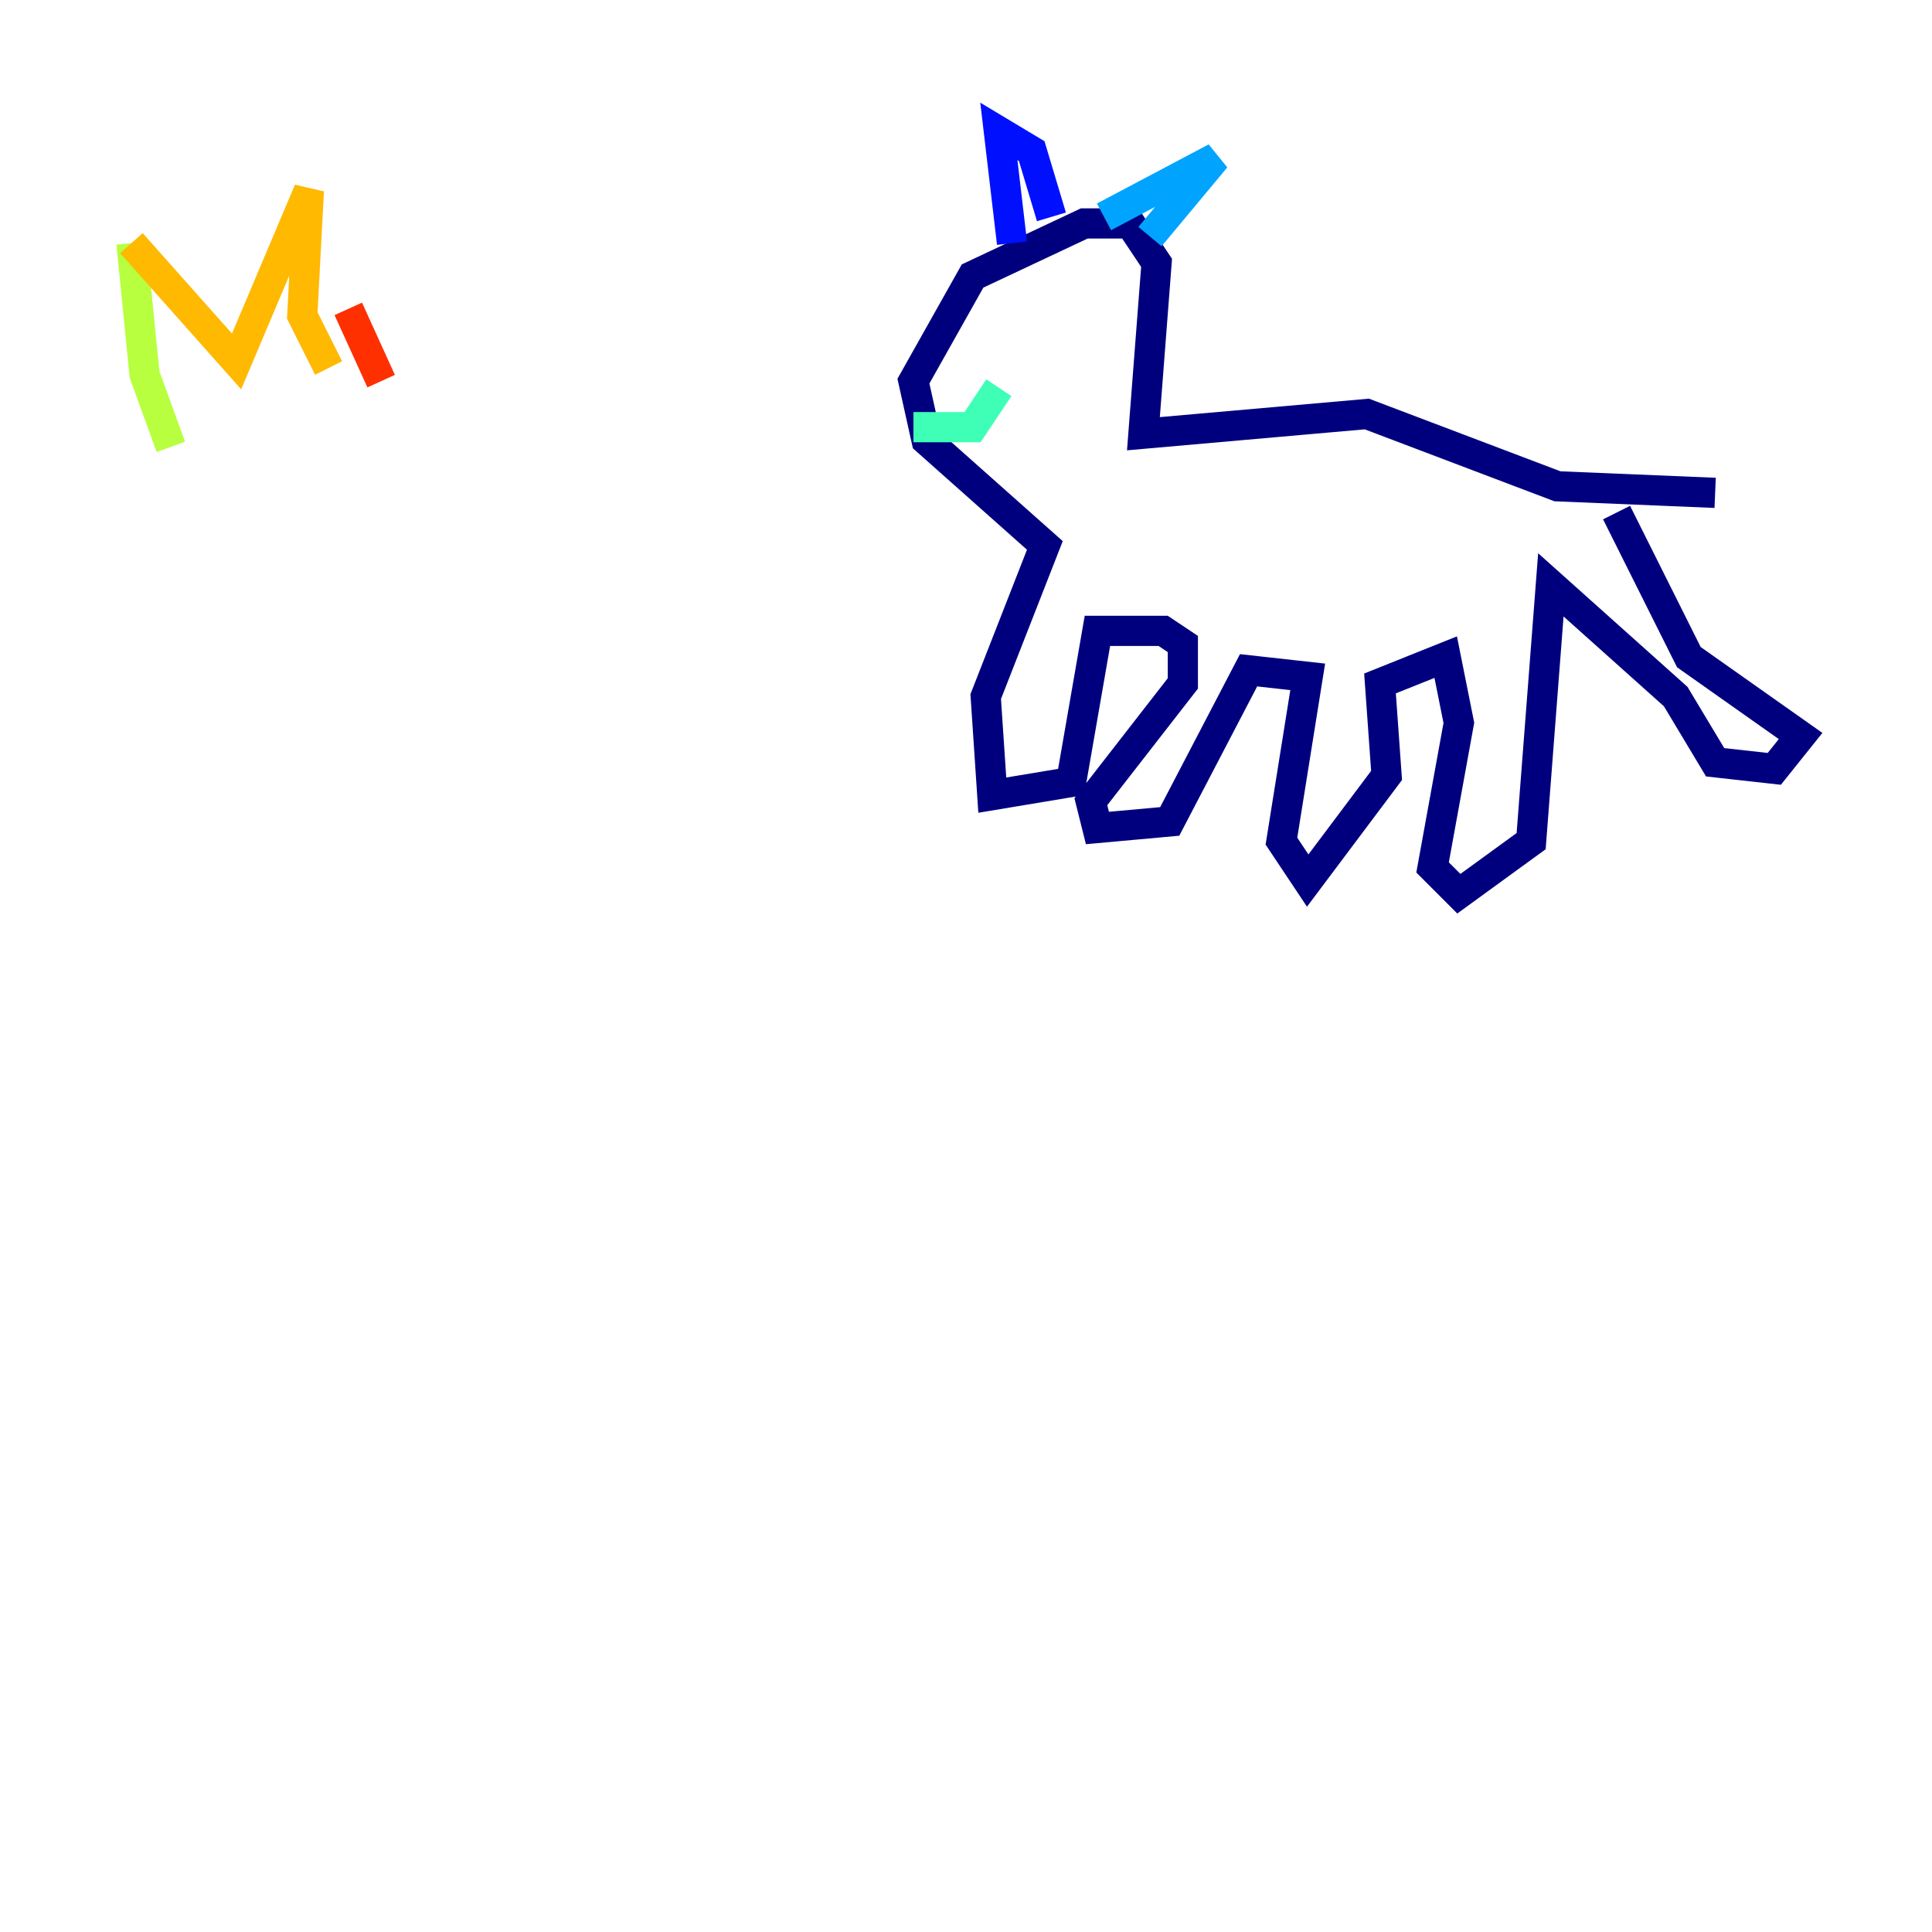 <?xml version="1.0" encoding="utf-8" ?>
<svg baseProfile="tiny" height="128" version="1.2" viewBox="0,0,128,128" width="128" xmlns="http://www.w3.org/2000/svg" xmlns:ev="http://www.w3.org/2001/xml-events" xmlns:xlink="http://www.w3.org/1999/xlink"><defs /><polyline fill="none" points="107.102,33.959 111.891,43.537 119.293,48.762 117.551,50.939 113.633,50.503 111.02,46.15 102.748,38.748 101.442,55.728 96.653,59.211 94.912,57.469 96.653,47.891 95.782,43.537 91.429,45.279 91.864,51.374 86.639,58.34 84.898,55.728 86.639,44.843 82.721,44.408 77.497,54.422 72.707,54.857 72.272,53.116 78.367,45.279 78.367,42.667 77.061,41.796 72.707,41.796 70.966,51.809 65.742,52.68 65.306,46.15 69.225,36.136 61.388,29.17 60.517,25.252 64.435,18.286 71.837,14.803 74.884,14.803 76.626,17.415 75.755,28.735 90.558,27.429 103.184,32.218 113.633,32.653" stroke="#00007f" stroke-width="2" /><polyline fill="none" points="67.048,16.109 66.177,8.707 68.354,10.014 69.66,14.367" stroke="#0010ff" stroke-width="2" /><polyline fill="none" points="73.143,14.367 80.544,10.449 76.191,15.674" stroke="#00a4ff" stroke-width="2" /><polyline fill="none" points="60.517,28.299 64.435,28.299 66.177,25.687" stroke="#3fffb7" stroke-width="2" /><polyline fill="none" points="8.707,16.109 9.578,24.816 11.32,29.605" stroke="#b7ff3f" stroke-width="2" /><polyline fill="none" points="8.707,16.109 15.674,23.946 20.463,12.626 20.027,20.898 21.769,24.381" stroke="#ffb900" stroke-width="2" /><polyline fill="none" points="23.075,20.463 25.252,25.252" stroke="#ff3000" stroke-width="2" /><polyline fill="none" points="25.252,13.061 25.252,13.061" stroke="#7f0000" stroke-width="2" /></svg>